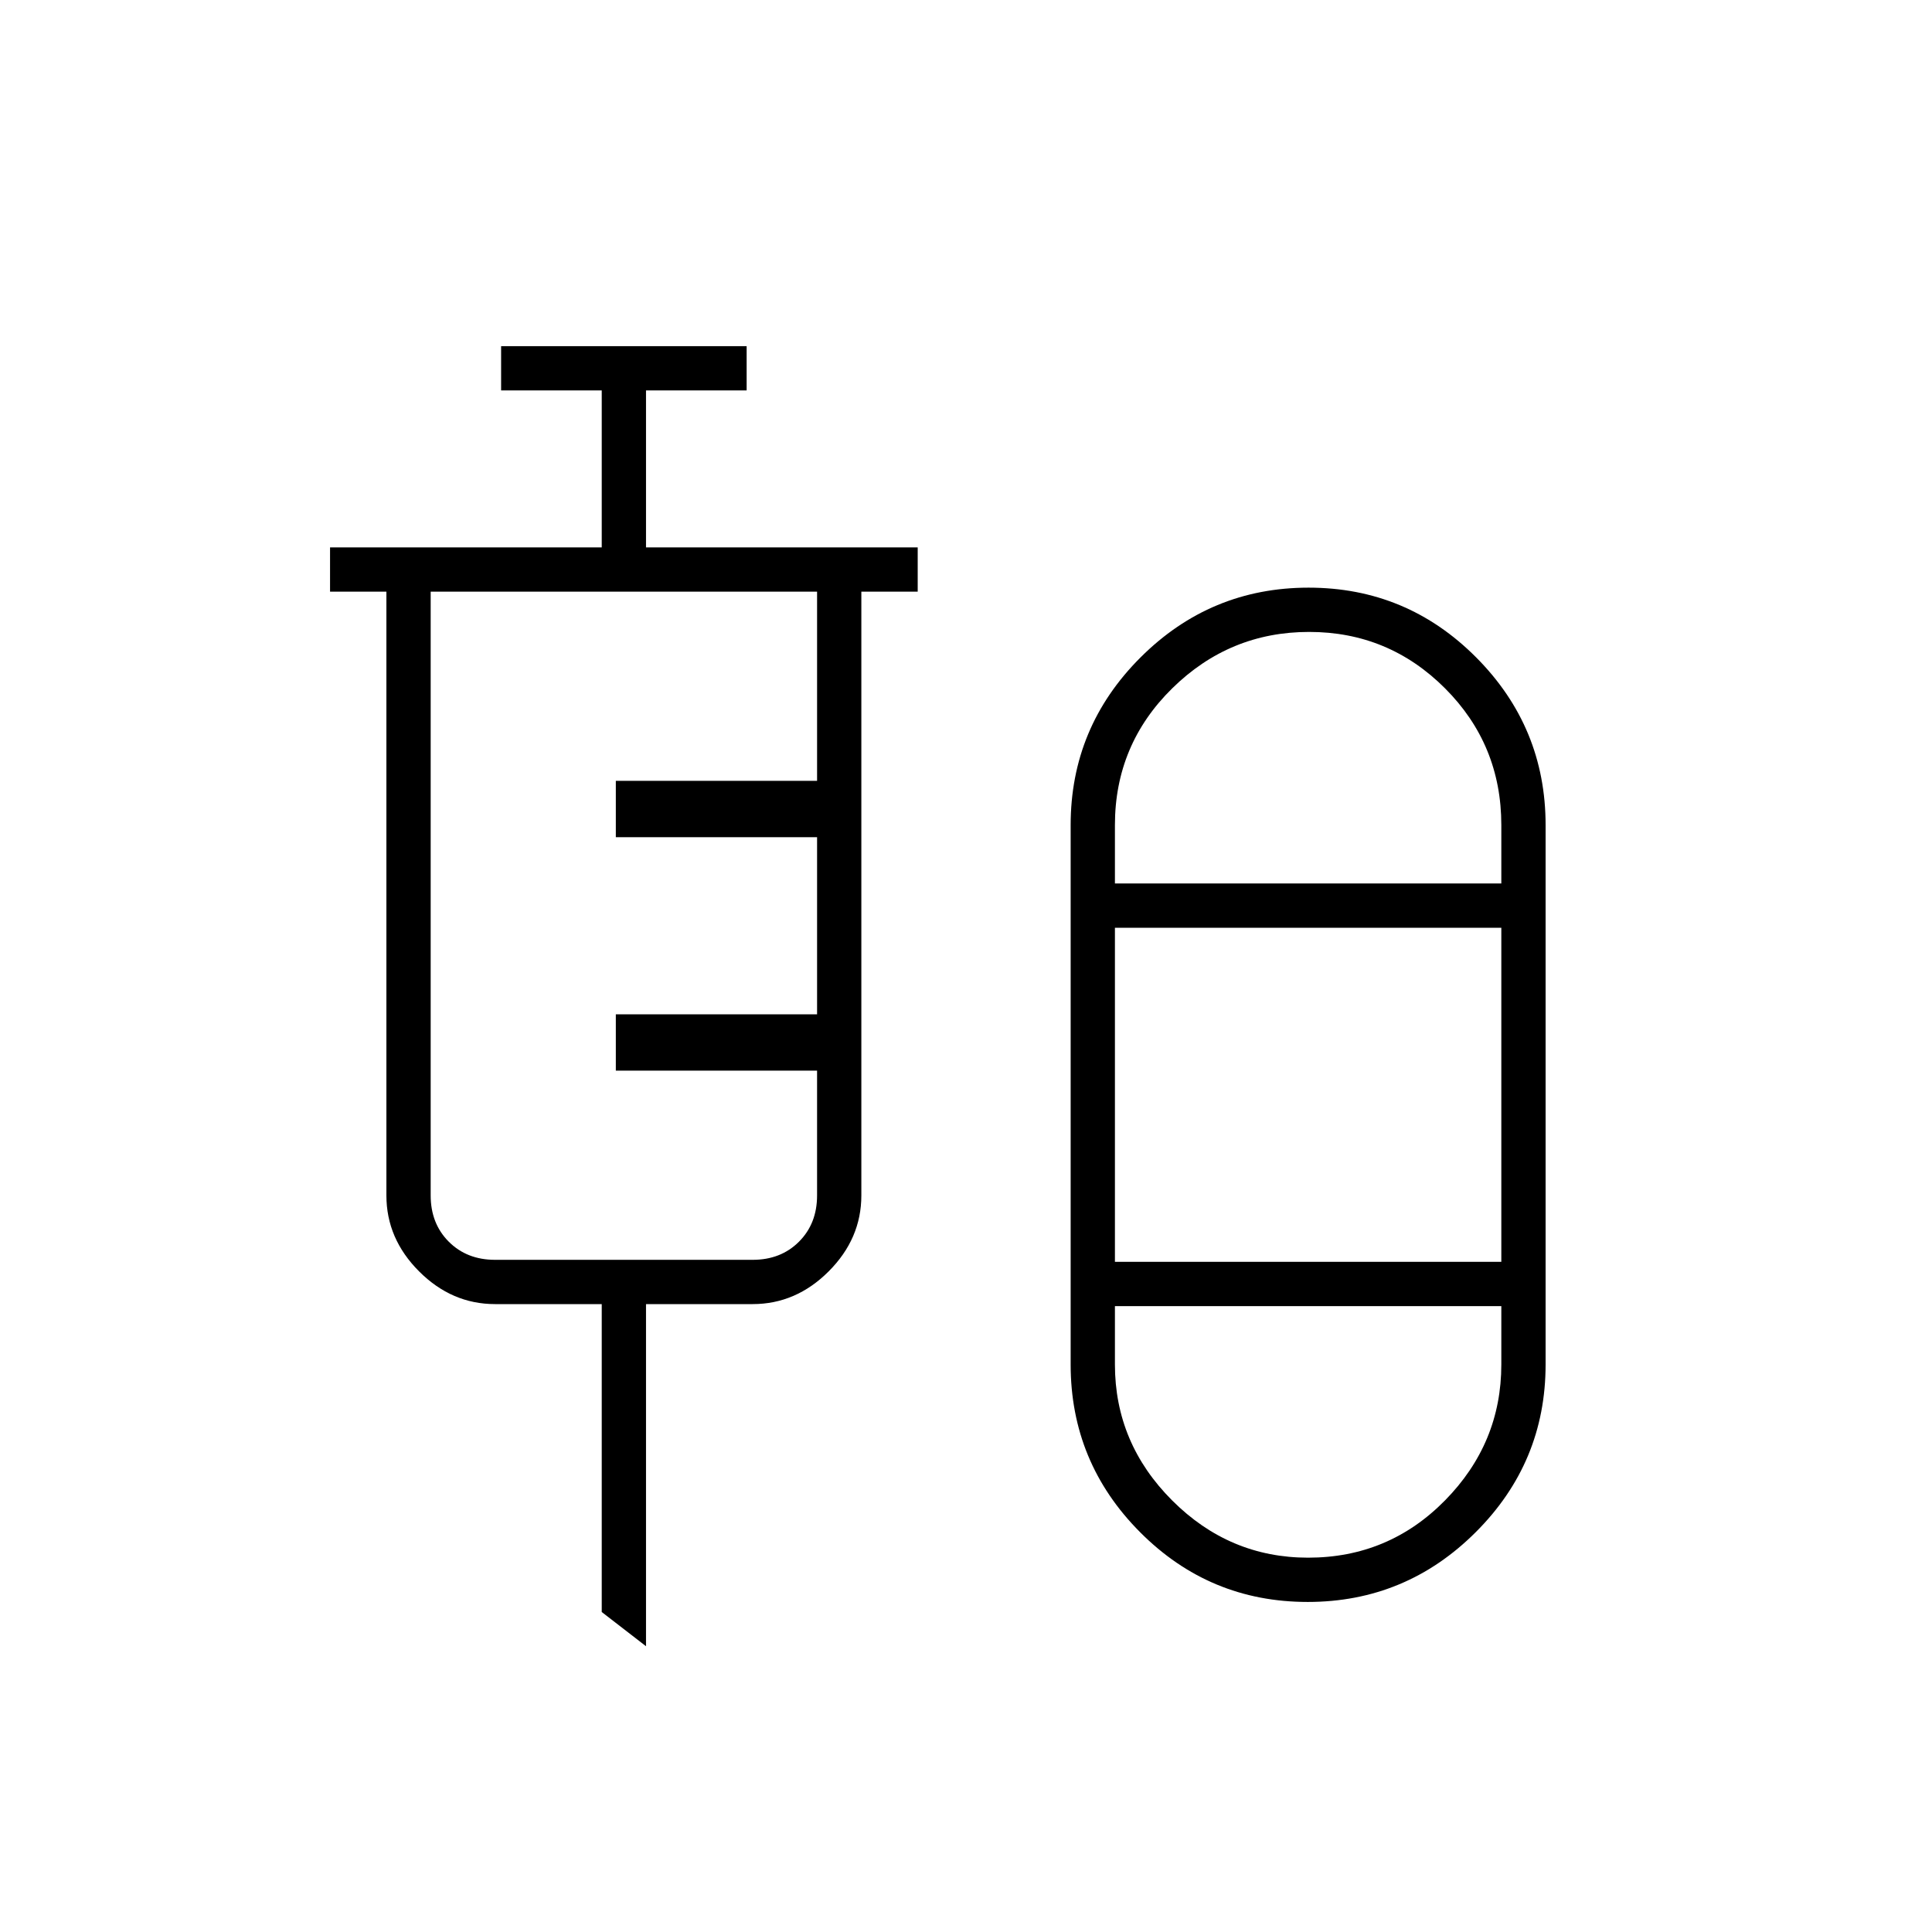 <svg xmlns="http://www.w3.org/2000/svg" width="48" height="48" viewBox="0 -960 960 960"><path d="m321-142-22-17v-153h-53q-21.5 0-37.75-16.25T192-366v-300h-28v-22h135v-78h-50v-22h122v22h-50v78h135v22h-28v300q0 21.5-16.25 37.75T374-312h-53v170Zm328.77-22q-48.77 0-83.27-34.66Q532-233.32 532-282v-268q0-48.67 34.73-83.34Q601.46-668 650.23-668t83.27 34.66Q768-598.67 768-550v268q0 48.68-34.73 83.34Q698.54-164 649.77-164ZM246-334h128q14 0 23-9t9-23v-62H306v-28h100v-88H306v-28h100v-94H214v300q0 14 9 23t23 9Zm404.5-312q-39.5 0-68 28T554-550v29h192v-29q0-40-28-68t-67.5-28ZM554-333h192v-166H554v166Zm96 147q40 0 68-28.44T746-282v-29H554v29q0 39.12 28.44 67.56Q610.88-186 650-186Zm0-335Zm0 210Z"/></svg>